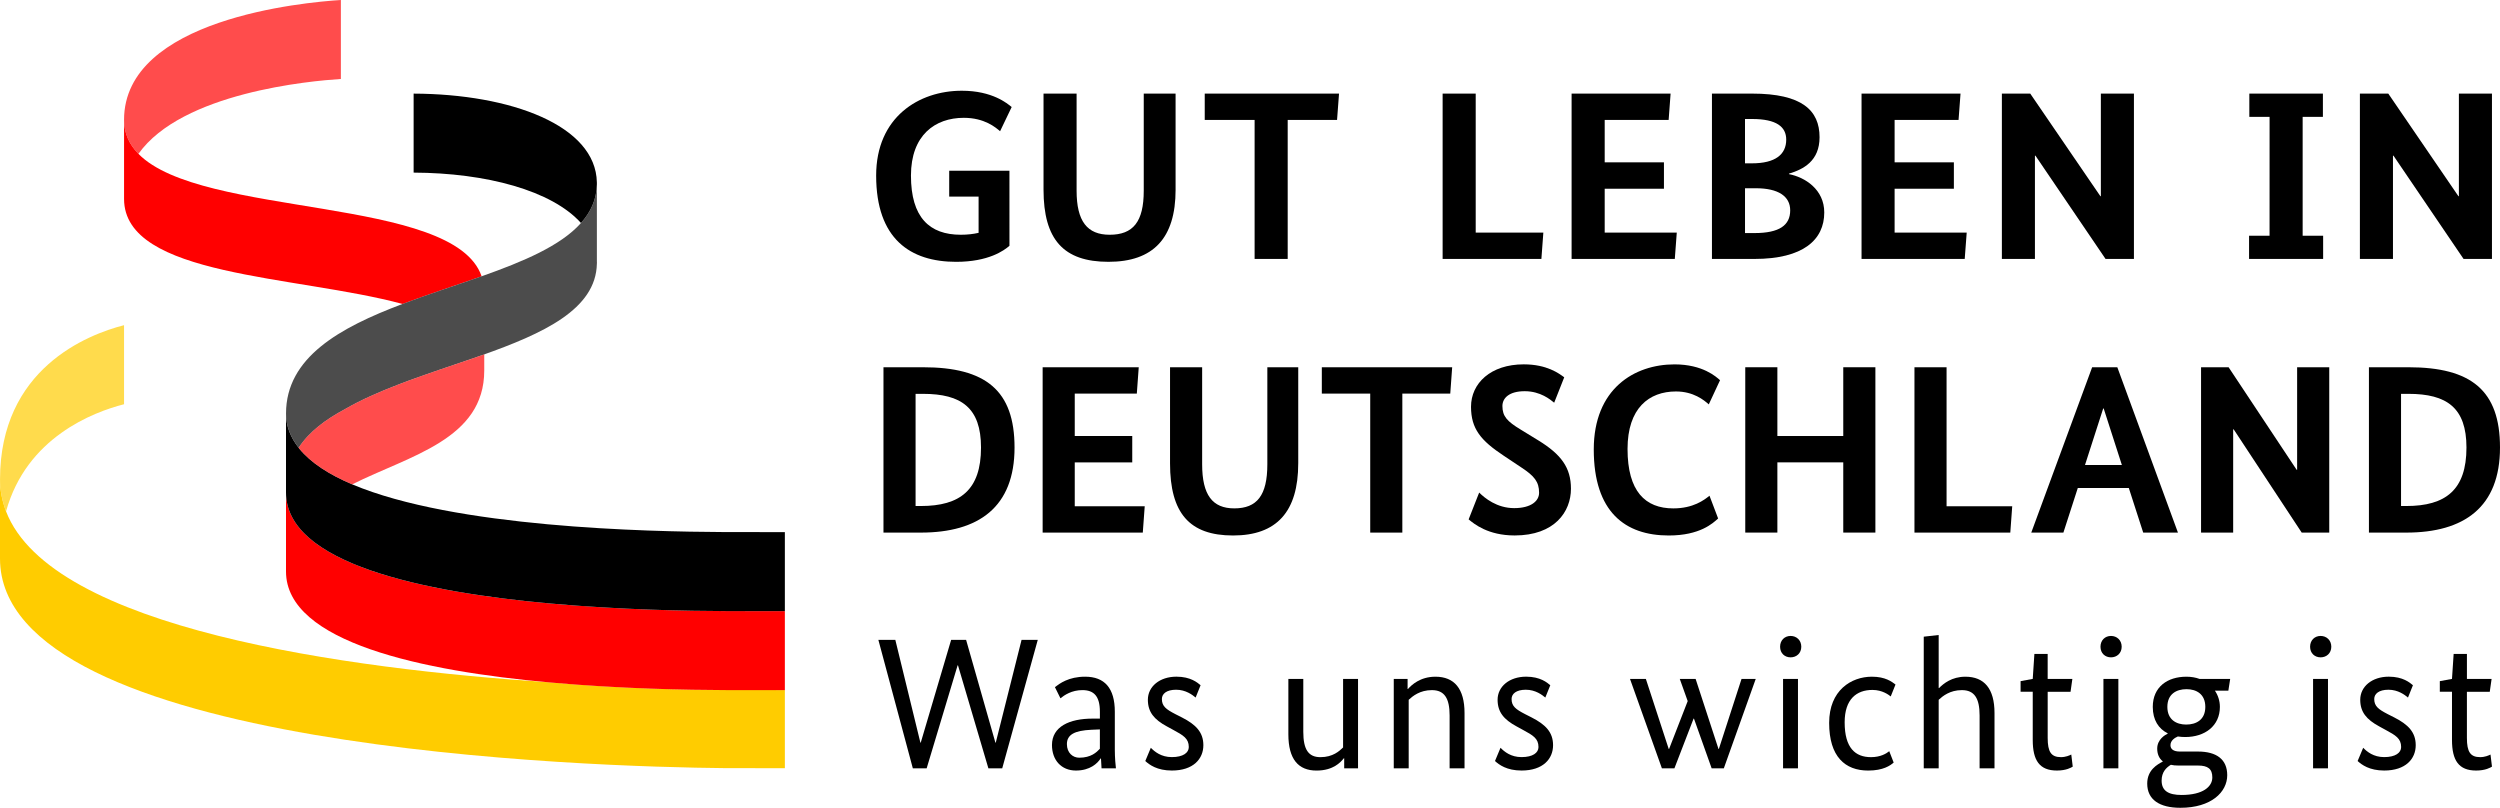 <?xml version="1.0" encoding="utf-8"?>
<!-- Generator: Adobe Illustrator 16.0.3, SVG Export Plug-In . SVG Version: 6.00 Build 0)  -->
<!DOCTYPE svg PUBLIC "-//W3C//DTD SVG 1.1//EN" "http://www.w3.org/Graphics/SVG/1.1/DTD/svg11.dtd">
<svg version="1.1" id="Ebene_1" xmlns="http://www.w3.org/2000/svg" xmlns:xlink="http://www.w3.org/1999/xlink" x="0px" y="0px"
   width="180px" height="58.162px" viewBox="0 0 180 58.162" enable-background="new 0 0 180 58.162" xml:space="preserve">
<line fill="none" x1="57.585" y1="43.996" x2="57.585" y2="43.996"/>
<g>
  <g>
    <path d="M72.681,17.696c-0.391,0.345-1.51,1.156-3.839,1.156c-3.289,0-5.759-1.639-5.759-6.211c0-4.21,3.075-6.108,6.167-6.108
      c2.204,0,3.271,0.915,3.591,1.173l-0.835,1.743c-0.32-0.275-1.12-0.966-2.613-0.966c-2.063,0-3.804,1.243-3.804,4.158
      c0,3.019,1.333,4.261,3.59,4.261c0.479,0,0.906-0.051,1.28-0.138v-2.606h-2.116v-1.863h4.337L72.681,17.696L72.681,17.696z"/>
    <path d="M84.643,13.657c0,3.486-1.6,5.194-4.834,5.194c-3.235,0-4.675-1.605-4.675-5.194V6.739h2.381v6.988
      c0,2.208,0.765,3.175,2.382,3.175c1.688,0,2.453-0.931,2.453-3.175V6.739h2.292V13.657L84.643,13.657z"/>
    <path d="M96.268,8.636h-3.554v10.008h-2.382V8.636h-3.591V6.739h9.669L96.268,8.636z"/>
    <path d="M106.251,6.739v10.007h4.87l-0.141,1.898h-7.111V6.739H106.251z"/>
    <path d="M120.142,8.636h-4.604v3.054h4.266v1.898h-4.266v3.157h5.19l-0.142,1.898h-7.431V6.739h7.128L120.142,8.636z"/>
    <path d="M128.805,12.502v0.035c1.156,0.223,2.542,1.104,2.542,2.76c0,1.966-1.511,3.347-5.03,3.347h-3.057V6.739h2.897
      c3.59,0,4.851,1.208,4.851,3.141C131.008,11.587,129.854,12.191,128.805,12.502z M126.157,8.568h-0.517v3.192h0.498
      c1.689,0,2.47-0.639,2.47-1.708C128.609,9.137,127.916,8.568,126.157,8.568z M126.424,13.554h-0.783v3.227h0.676
      c1.813,0,2.577-0.57,2.577-1.639C128.894,14.124,128.023,13.554,126.424,13.554z"/>
    <path d="M141.016,8.636h-4.604v3.054h4.267v1.898h-4.267v3.157h5.191l-0.143,1.898h-7.429V6.739h7.127L141.016,8.636z"/>
    <path d="M153.643,18.644H151.6l-5.048-7.436h-0.037v7.436h-2.38V6.739h2.043l5.048,7.385h0.036V6.739h2.381V18.644z"/>
    <path d="M163.41,8.413h-1.458V6.739h5.297v1.674h-1.458v8.558h1.475v1.673h-5.333v-1.673h1.475L163.41,8.413L163.41,8.413z"/>
    <path d="M179.421,18.644h-2.044l-5.047-7.436h-0.036v7.436h-2.381V6.739h2.043l5.048,7.385h0.036V6.739h2.381V18.644z"/>
    <path d="M63.61,38.346V26.442h2.847c4.521,0,6.59,1.673,6.59,5.781c0,4.295-2.588,6.124-6.746,6.124H63.61z M65.922,28.357v8.076
      h0.38c2.829,0,4.331-1.157,4.331-4.21c0-2.865-1.415-3.866-4.175-3.866H65.922z"/>
    <path d="M81.851,28.34h-4.469v3.053h4.14v1.899h-4.14v3.158h5.038l-0.139,1.897H75.07V26.442h6.919L81.851,28.34z"/>
    <path d="M93.473,33.361c0,3.485-1.553,5.194-4.692,5.194c-3.14,0-4.538-1.605-4.538-5.194v-6.919h2.312v6.987
      c0,2.209,0.742,3.174,2.312,3.174c1.639,0,2.382-0.931,2.382-3.174v-6.987h2.225V33.361z"/>
    <path d="M104.419,28.34h-3.451v10.006h-2.312V28.34h-3.485v-1.898h9.386L104.419,28.34z"/>
    <path d="M111.901,28.995c-0.276-0.224-0.984-0.828-2.122-0.828c-1.105,0-1.605,0.483-1.605,1.069c0,0.742,0.344,1.104,1.311,1.691
      l1.294,0.793c1.623,1.001,2.33,1.949,2.33,3.468c0,1.656-1.174,3.365-4.054,3.365c-1.916,0-2.916-0.829-3.313-1.157l0.759-1.932
      c0.396,0.396,1.276,1.121,2.519,1.121c1.225,0,1.795-0.518,1.795-1.104c0-0.793-0.345-1.208-1.26-1.812l-1.294-0.863
      c-1.639-1.086-2.347-1.932-2.347-3.519c0-1.691,1.416-3.054,3.796-3.054c1.673,0,2.536,0.656,2.915,0.932L111.901,28.995z"/>
    <path d="M120.566,26.235c2.036,0,3.002,0.897,3.277,1.139l-0.811,1.742c-0.345-0.311-1.104-0.931-2.363-0.931
      c-1.932,0-3.486,1.19-3.486,4.142c0,3.053,1.278,4.277,3.296,4.277c1.432,0,2.226-0.603,2.604-0.913l0.622,1.639
      c-0.379,0.345-1.311,1.225-3.554,1.225c-3.141,0-5.4-1.692-5.4-6.195C114.751,27.995,117.667,26.235,120.566,26.235z"/>
    <path d="M135.028,38.346h-2.313v-5.056h-4.744v5.056h-2.312V26.442h2.312v4.951h4.744v-4.951h2.313V38.346z"/>
    <path d="M140.153,26.442v10.008h4.727l-0.138,1.897h-6.901V26.442L140.153,26.442L140.153,26.442z"/>
    <path d="M154.311,38.346l-1.036-3.208h-3.674l-1.036,3.208h-2.313l4.383-11.905h1.812l4.365,11.905H154.311z M151.465,29.41
      h-0.035l-1.311,4.071h2.656L151.465,29.41z"/>
    <path d="M167.706,38.346h-1.984l-4.899-7.436h-0.035v7.436h-2.312V26.442h1.983l4.9,7.385h0.034v-7.385h2.313V38.346
      L167.706,38.346z"/>
    <path d="M170.563,38.346V26.442h2.847c4.521,0,6.59,1.673,6.59,5.781c0,4.295-2.587,6.124-6.746,6.124H170.563z M172.875,28.357
      v8.076h0.379c2.83,0,4.331-1.157,4.331-4.21c0-2.865-1.415-3.866-4.176-3.866H172.875z"/>
  </g>
</g>
<g>
  <path d="M72.16,55.32h-0.996l-2.189-7.415h-0.027l-2.229,7.415h-0.995l-2.482-9.251h1.221l1.805,7.401h0.026l2.189-7.401h1.076
    l2.11,7.401h0.026l1.858-7.401h1.167L72.16,55.32z"/>
  <path d="M78.661,51.74h0.531v-0.496c0-1.127-0.438-1.556-1.26-1.556c-0.77,0-1.3,0.362-1.58,0.59l-0.398-0.805
    c0.333-0.254,0.982-0.751,2.176-0.751c1.395,0,2.137,0.818,2.137,2.521v2.734c0,0.55,0.053,1.166,0.08,1.341h-1.036l-0.04-0.711
    h-0.026c-0.226,0.362-0.77,0.872-1.778,0.872c-1.049,0-1.725-0.751-1.725-1.837C75.741,52.316,77.002,51.74,78.661,51.74z
     M79.191,53.911v-1.394l-0.609,0.026c-1.208,0.055-1.765,0.349-1.765,1.033c0,0.63,0.425,0.979,0.889,0.979
    C78.555,54.554,78.953,54.166,79.191,53.911z"/>
  <path d="M86.085,50.224c-0.226-0.187-0.704-0.563-1.407-0.563c-0.691,0-1.022,0.294-1.022,0.669c0,0.51,0.292,0.737,0.968,1.086
    l0.478,0.242c0.995,0.509,1.54,1.059,1.54,1.997c0,0.979-0.717,1.824-2.269,1.824c-1.062,0-1.62-0.416-1.912-0.685l0.398-0.952
    c0.279,0.282,0.743,0.67,1.513,0.67c0.809,0,1.221-0.309,1.221-0.724c0-0.617-0.398-0.844-1.115-1.233l-0.465-0.254
    c-0.916-0.496-1.367-1.032-1.367-1.918c0-0.951,0.85-1.662,2.057-1.662c1.022,0,1.513,0.429,1.739,0.616L86.085,50.224z"/>
  <path d="M97.778,55.32h-0.996v-0.725h-0.026c-0.199,0.242-0.717,0.886-1.964,0.886c-1.314,0-2.03-0.818-2.03-2.615v-3.981h1.075
    v3.807c0,1.274,0.371,1.824,1.233,1.824c0.903,0,1.367-0.443,1.632-0.698v-4.933h1.076v6.436H97.778z"/>
  <path d="M104.372,55.32v-3.808c0-1.232-0.372-1.823-1.274-1.823c-0.864,0-1.381,0.429-1.672,0.696v4.935h-1.075v-6.436h0.996v0.725
    h0.025c0.252-0.283,0.876-0.886,1.979-0.886c1.354,0,2.096,0.857,2.096,2.615v3.981H104.372z"/>
  <path d="M111.263,50.224c-0.226-0.187-0.703-0.563-1.407-0.563c-0.69,0-1.022,0.294-1.022,0.669c0,0.51,0.292,0.737,0.97,1.086
    l0.476,0.242c0.996,0.509,1.541,1.059,1.541,1.997c0,0.979-0.717,1.824-2.27,1.824c-1.062,0-1.619-0.416-1.912-0.685l0.398-0.952
    c0.279,0.282,0.744,0.67,1.514,0.67c0.81,0,1.22-0.309,1.22-0.724c0-0.617-0.396-0.844-1.114-1.233l-0.464-0.254
    c-0.916-0.496-1.366-1.032-1.366-1.918c0-0.951,0.849-1.662,2.056-1.662c1.023,0,1.513,0.429,1.738,0.616L111.263,50.224z"/>
  <path d="M124.115,55.32h-0.876l-1.274-3.58h-0.027l-1.38,3.58h-0.901l-2.296-6.436h1.142l1.645,5.04h0.027l1.34-3.445l-0.57-1.595
    h1.141l1.646,5.04h0.027l1.632-5.04h1.022L124.115,55.32z"/>
  <path d="M128.923,47.329c-0.425,0-0.756-0.295-0.756-0.764c0-0.47,0.333-0.778,0.756-0.778c0.425,0,0.77,0.308,0.77,0.778
    C129.693,47.033,129.348,47.329,128.923,47.329z M129.454,55.32h-1.074v-6.436h1.074V55.32z"/>
  <path d="M136.132,50.144c-0.132-0.106-0.597-0.469-1.313-0.469c-1.155,0-2.004,0.671-2.004,2.333c0,1.85,0.77,2.507,1.897,2.507
    c0.677,0,1.102-0.255,1.314-0.429l0.318,0.817c-0.239,0.215-0.756,0.577-1.832,0.577c-1.672,0-2.813-1.005-2.813-3.432
    c0-2.346,1.592-3.326,3.078-3.326c0.97,0,1.434,0.362,1.699,0.564L136.132,50.144z"/>
  <path d="M142.531,55.32v-3.808c0-1.232-0.373-1.823-1.274-1.823c-0.863,0-1.38,0.429-1.672,0.696v4.935h-1.075v-9.479l1.075-0.121
    v3.821h0.026c0.319-0.321,0.916-0.818,1.898-0.818c1.354,0,2.096,0.857,2.096,2.615v3.982H142.531L142.531,55.32z"/>
  <path d="M149.079,49.808h-1.646v3.326c0,1.005,0.252,1.38,0.956,1.38c0.345,0,0.609-0.122,0.743-0.187l0.105,0.87
    c-0.105,0.067-0.464,0.282-1.141,0.282c-1.248,0-1.739-0.724-1.739-2.2v-3.473h-0.875v-0.764l0.875-0.161l0.119-1.797h0.956v1.797
    h1.778L149.079,49.808z"/>
  <path d="M151.991,47.329c-0.424,0-0.756-0.295-0.756-0.764c0-0.47,0.333-0.778,0.756-0.778c0.425,0,0.77,0.308,0.77,0.778
    C152.76,47.033,152.415,47.329,151.991,47.329z M152.522,55.32h-1.075v-6.436h1.075V55.32z"/>
  <path d="M160.442,49.728h-0.969c0.226,0.334,0.359,0.738,0.359,1.167c0,1.368-1.076,2.171-2.496,2.171
    c-0.186,0-0.358-0.013-0.531-0.04c-0.212,0.093-0.531,0.28-0.531,0.63c0,0.267,0.199,0.455,0.677,0.455h1.3
    c1.341,0,2.11,0.563,2.11,1.703c0,1.219-1.154,2.347-3.372,2.347c-1.512,0-2.389-0.591-2.389-1.744c0-0.979,0.731-1.38,1.116-1.581
    V54.81c-0.279-0.215-0.397-0.55-0.397-0.911c0-0.671,0.582-0.993,0.754-1.074v-0.027c-0.649-0.322-1.073-0.951-1.073-1.902
    c0-1.449,1.073-2.173,2.415-2.173c0.345,0,0.664,0.053,0.956,0.16h2.202L160.442,49.728z M156.302,55.065
    c-0.333,0.201-0.665,0.522-0.665,1.14c0,0.724,0.479,1.033,1.435,1.033c1.552,0,2.215-0.604,2.215-1.261
    c0-0.618-0.317-0.858-1.035-0.858h-1.405C156.633,55.118,156.461,55.104,156.302,55.065z M157.43,49.621
    c-0.729,0-1.38,0.349-1.38,1.275c0,0.924,0.65,1.273,1.354,1.273c0.73,0,1.379-0.349,1.379-1.273
    C158.783,49.969,158.134,49.621,157.43,49.621z"/>
  <path d="M167.084,47.329c-0.424,0-0.757-0.295-0.757-0.764c0-0.47,0.333-0.778,0.757-0.778c0.425,0,0.77,0.308,0.77,0.778
    C167.854,47.033,167.508,47.329,167.084,47.329z M167.615,55.32h-1.074v-6.436h1.074V55.32z"/>
  <path d="M173.375,50.224c-0.227-0.187-0.704-0.563-1.409-0.563c-0.688,0-1.021,0.294-1.021,0.669c0,0.51,0.292,0.737,0.968,1.086
    l0.478,0.242c0.996,0.509,1.541,1.059,1.541,1.997c0,0.979-0.719,1.824-2.271,1.824c-1.062,0-1.619-0.416-1.912-0.685l0.4-0.952
    c0.278,0.282,0.742,0.67,1.512,0.67c0.809,0,1.221-0.309,1.221-0.724c0-0.617-0.397-0.844-1.115-1.233l-0.464-0.254
    c-0.915-0.496-1.366-1.032-1.366-1.918c0-0.951,0.849-1.662,2.056-1.662c1.022,0,1.513,0.429,1.738,0.616L173.375,50.224z"/>
  <path d="M179.263,49.808h-1.646v3.326c0,1.005,0.252,1.38,0.955,1.38c0.347,0,0.611-0.122,0.744-0.187l0.106,0.87
    c-0.106,0.067-0.464,0.282-1.142,0.282c-1.248,0-1.737-0.724-1.737-2.2v-3.473h-0.877v-0.764l0.877-0.161l0.119-1.797h0.956v1.797
    h1.777L179.263,49.808z"/>
</g>
<g>
  <path fill="#FF0000" d="M42.982,13.206c0-0.025-0.009-0.044-0.009-0.077v0.161C42.974,13.264,42.982,13.238,42.982,13.206z"/>
  <path fill="#FF0000" d="M9.968,11.078C9.31,10.405,8.932,9.606,8.932,8.633v5.688c0,5.616,12.393,5.495,20.048,7.564
    c1.86-0.702,3.833-1.335,5.695-1.993C32.68,14.068,14.517,15.72,9.968,11.078z"/>
  <path opacity="0.7" fill="#FF0000" enable-background="new    " d="M24.543,5.687V0C21.875,0.167,8.931,1.355,8.931,8.633
    c0,0.974,0.379,1.772,1.037,2.446C13.093,6.664,22.335,5.824,24.543,5.687z"/>
  <path fill="#FF0000" d="M42.982,18.898c0-0.027-0.009-0.05-0.009-0.078v0.162C42.974,18.95,42.982,18.925,42.982,18.898z"/>
  <path fill="#FFCC00" d="M52.254,49.68c-2.701-0.01-7.562-0.089-12.677-0.551c-14.713-0.975-35.89-3.862-39.142-12.311
    C0.16,36.094,0,35.328,0,34.527v5.685c0,13.804,42.91,15.007,52.171,15.093c0.393,0.005,3.129,0.006,4.339,0.006v-5.628
    C55.303,49.682,52.588,49.68,52.254,49.68z"/>
  <path fill="#FF0000" d="M20.592,35.46c0,5.116,9.896,7.168,18.985,7.988c5.115,0.462,9.976,0.541,12.677,0.55
    c0.334,0,3.048,0.003,4.256,0.003v-0.006v5.636v0.058c-1.208,0-3.922-0.002-4.256-0.002c-2.701-0.01-7.562-0.089-12.677-0.551
    c-9.089-0.82-18.985-2.872-18.985-7.989V35.46z"/>
  <path opacity="0.7" enable-background="new    " d="M41.831,16.056c-1.459,1.641-4.156,2.777-7.155,3.837
    c-1.862,0.658-3.835,1.29-5.695,1.992c-4.52,1.705-8.387,3.844-8.387,7.886c0,0.92,0.332,1.735,0.91,2.468
    c0.769-1.179,1.962-2.044,3.322-2.775c1.149-0.666,2.455-1.238,3.833-1.769c1.956-0.757,4.046-1.419,6.017-2.111
    c4.446-1.573,8.235-3.309,8.299-6.602v-0.162V13.29C42.955,14.363,42.534,15.267,41.831,16.056z"/>
  <path d="M41.831,16.056c0.703-0.79,1.124-1.694,1.143-2.767v-0.161c-0.076-4.089-6.176-6.36-13.193-6.388v5.688
    C35.011,12.45,39.731,13.717,41.831,16.056z"/>
  <path d="M21.548,32.3c-0.017-0.019-0.03-0.038-0.045-0.06 M21.502,32.24c-0.579-0.733-0.91-1.548-0.91-2.468v5.689
    c0,5.116,9.896,7.167,18.985,7.988c5.115,0.462,9.976,0.541,12.677,0.55c0.334,0,3.048,0.004,4.256,0.004v-0.006v-5.684
    c-1.233,0-4.024,0-4.417-0.005c-5.511-0.029-19.374-0.32-26.734-3.434c-1.662-0.704-2.984-1.554-3.813-2.574"/>
  <path opacity="0.7" fill="#FF0000" enable-background="new    " d="M34.675,25.586L34.675,25.586
    c-1.971,0.691-4.062,1.354-6.017,2.11c-1.379,0.53-2.684,1.103-3.834,1.769c-1.359,0.731-2.553,1.596-3.322,2.775
    c0.015,0.021,0.029,0.041,0.045,0.06c0.829,1.021,2.15,1.87,3.812,2.574c4.152-2.084,9.507-3.229,9.507-8.199v-1.157L34.675,25.586
    z"/>
  <g opacity="0.7">
    <path fill="#FFCC00" d="M0.001,34.527c0,0.8,0.159,1.566,0.436,2.291c1.475-5.328,6.274-7.145,8.494-7.713v-5.693
      C6.288,24.092,0.001,26.543,0.001,34.527z"/>
  </g>
</g>
</svg>
